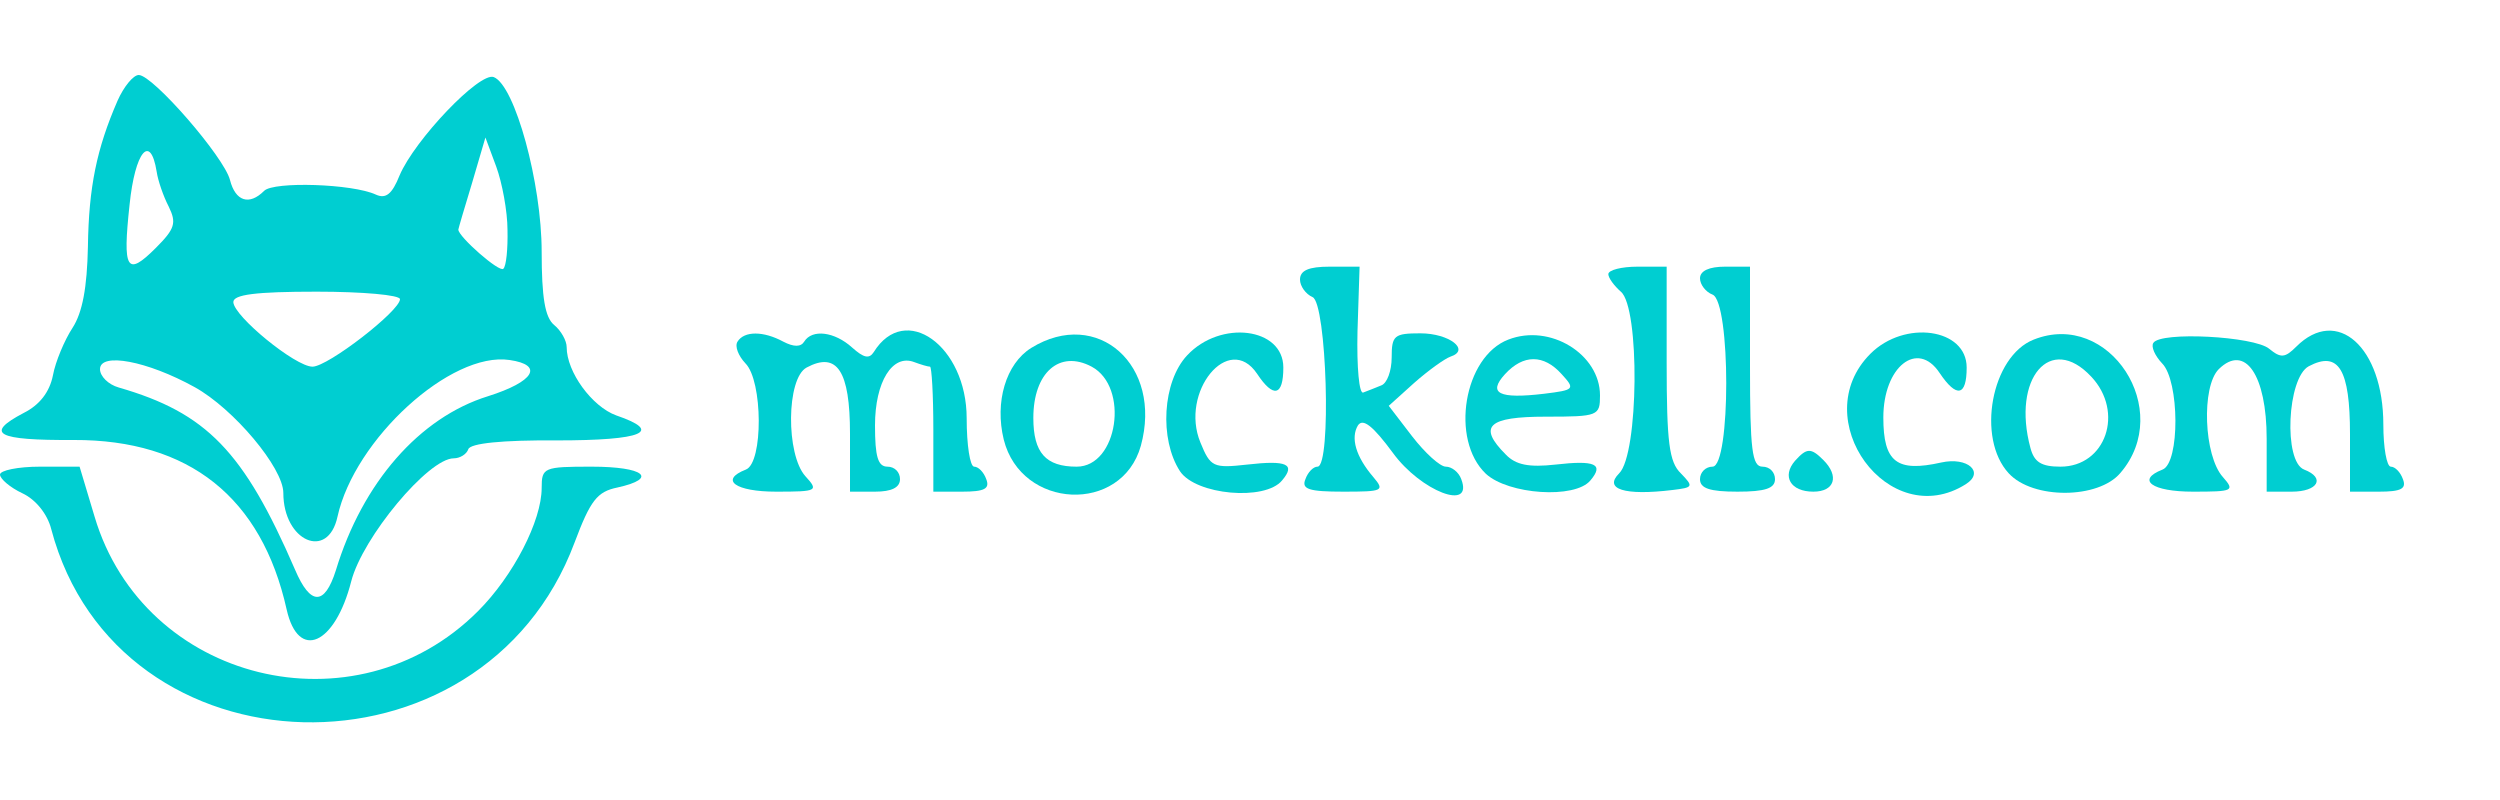 <?xml version="1.0" standalone="no"?>
<!DOCTYPE svg PUBLIC "-//W3C//DTD SVG 20010904//EN"
 "http://www.w3.org/TR/2001/REC-SVG-20010904/DTD/svg10.dtd">
<svg version="1.0" xmlns="http://www.w3.org/2000/svg"
 width="300pt" height="96pt" viewBox="0 0 300 96"
 preserveAspectRatio="xMidYMid meet">
<g transform="translate(0,96) scale(0.05,-0.05)"
fill="#00ced1" stroke="none">
<path d="M282 1678 c-50 -115 -69 -207 -71 -350 -2 -98 -13 -158 -37 -195 -19
-29 -41 -81 -47 -114 -8 -40 -32 -71 -70 -90 -95 -50 -66 -66 120 -65 277 1
451 -138 511 -407 28 -124 116 -85 155 68 27 105 185 295 246 295 15 0 31 10
35 22 5 14 81 22 212 21 208 0 257 21 143 60 -58 21 -119 104 -119 164 0 15
-13 39 -30 53 -22 18 -30 66 -30 176 0 164 -64 399 -115 419 -34 13 -190 -151
-226 -236 -18 -45 -33 -57 -57 -46 -56 26 -245 32 -268 9 -36 -36 -69 -25 -82
26 -14 55 -185 252 -219 252 -13 0 -36 -28 -51 -62z m936 -310 c1 -45 -3 -87
-10 -93 -9 -10 -108 77 -108 94 0 2 15 53 33 112 l32 109 26 -70 c14 -38 27
-107 27 -152z m-842 140 c3 -21 16 -59 29 -84 19 -39 15 -53 -31 -99 -70 -70
-80 -53 -63 104 13 127 50 172 65 79z m584 -306 c0 -28 -173 -162 -210 -162
-41 0 -189 121 -190 155 0 18 53 25 200 25 110 0 200 -8 200 -18z m-493 -211
c94 -52 213 -194 213 -254 0 -116 107 -163 130 -57 41 186 272 397 413 376 83
-12 59 -52 -52 -87 -164 -51 -301 -207 -365 -418 -27 -85 -61 -85 -98 2 -123
284 -212 376 -423 437 -25 7 -45 27 -45 44 0 41 113 20 227 -43z"/>
<path d="M3120 1249 c0 -16 14 -35 30 -42 34 -13 46 -407 12 -407 -10 0 -23
-13 -29 -30 -10 -24 8 -30 91 -30 95 0 100 2 72 35 -42 49 -55 94 -37 124 12
18 36 -1 84 -66 67 -92 194 -141 164 -63 -6 17 -23 30 -37 30 -14 0 -50 33
-81 73 l-56 73 61 55 c34 30 73 58 87 63 49 16 -3 56 -72 56 -63 0 -69 -5 -69
-58 0 -32 -11 -62 -25 -67 -14 -6 -33 -13 -43 -17 -10 -5 -16 60 -14 147 l5
155 -72 0 c-50 0 -71 -9 -71 -31z"/>
<path d="M3860 1262 c0 -9 14 -28 30 -42 46 -38 43 -390 -4 -436 -38 -38 13
-54 128 -40 50 6 51 8 20 40 -28 27 -34 74 -34 265 l0 231 -70 0 c-38 0 -70
-8 -70 -18z"/>
<path d="M4080 1252 c0 -15 14 -33 30 -39 44 -17 44 -413 0 -413 -16 0 -30
-13 -30 -30 0 -22 23 -30 90 -30 67 0 90 8 90 30 0 17 -13 30 -30 30 -25 0
-30 40 -30 240 l0 240 -60 0 c-38 0 -60 -10 -60 -28z"/>
<path d="M1770 1100 c-7 -11 2 -34 19 -52 42 -42 43 -239 1 -255 -64 -25 -25
-53 73 -53 99 0 102 2 70 37 -47 52 -46 235 3 261 73 39 104 -8 104 -159 l0
-139 60 0 c40 0 60 10 60 30 0 17 -13 30 -30 30 -23 0 -30 24 -30 99 0 105 42
172 94 152 16 -6 33 -11 38 -11 4 0 8 -67 8 -150 l0 -150 69 0 c54 0 67 7 58
30 -6 17 -19 30 -29 30 -10 0 -18 52 -18 116 0 174 -148 280 -223 159 -11 -17
-24 -14 -52 11 -42 38 -96 45 -115 14 -8 -13 -25 -13 -50 0 -48 26 -94 26
-110 0z"/>
<path d="M2475 1085 c-61 -38 -88 -130 -66 -220 42 -168 283 -179 329 -15 53
193 -104 333 -263 235z m145 -45 c91 -49 63 -240 -36 -240 -74 0 -104 33 -104
117 0 109 63 164 140 123z"/>
<path d="M2849 1067 c-59 -63 -67 -201 -17 -278 38 -57 204 -72 245 -22 33 39
12 49 -84 38 -81 -9 -88 -6 -112 53 -50 121 68 266 136 165 39 -59 63 -54 63
15 0 96 -151 115 -231 29z"/>
<path d="M3620 1105 c-107 -41 -140 -240 -54 -322 54 -50 214 -61 251 -16 33
39 12 49 -84 38 -63 -7 -95 -1 -119 24 -68 68 -43 91 96 91 126 0 130 2 130
51 0 99 -120 173 -220 134z m128 -83 c33 -36 31 -38 -42 -47 -109 -13 -136 1
-94 47 44 48 93 48 136 0z"/>
<path d="M4489 1071 c-156 -156 44 -430 229 -313 46 29 4 66 -59 52 -107 -24
-139 1 -139 108 0 122 82 187 135 107 41 -61 65 -56 65 13 0 94 -149 115 -231
33z"/>
<path d="M4881 1105 c-102 -40 -138 -237 -60 -321 58 -63 215 -62 268 1 130
151 -27 392 -208 320z m138 -89 c80 -85 35 -216 -74 -216 -46 0 -63 11 -72 45
-45 167 48 276 146 171z"/>
<path d="M5168 1097 c-6 -9 4 -31 21 -49 42 -42 43 -239 1 -255 -64 -25 -25
-53 73 -53 97 0 101 2 72 35 -46 51 -52 217 -10 259 63 62 115 -14 115 -167
l0 -127 60 0 c63 0 82 33 30 53 -50 19 -41 220 11 248 72 38 99 -8 99 -163 l0
-138 69 0 c54 0 67 7 58 30 -6 17 -19 30 -29 30 -10 0 -18 46 -18 101 0 186
-111 285 -209 187 -27 -27 -37 -28 -65 -5 -36 30 -261 42 -278 14z"/>
<path d="M4308 814 c-32 -37 -11 -74 44 -74 51 0 63 37 24 76 -30 30 -40 29
-68 -2z"/>
<path d="M0 781 c0 -10 24 -31 54 -45 32 -15 60 -50 69 -86 159 -601 1035
-624 1256 -32 38 101 54 122 103 132 99 22 64 50 -62 50 -115 0 -120 -2 -120
-51 0 -79 -68 -211 -153 -296 -295 -295 -802 -170 -920 227 l-36 120 -95 0
c-53 0 -96 -9 -96 -19z"/>
</g>
</svg>
